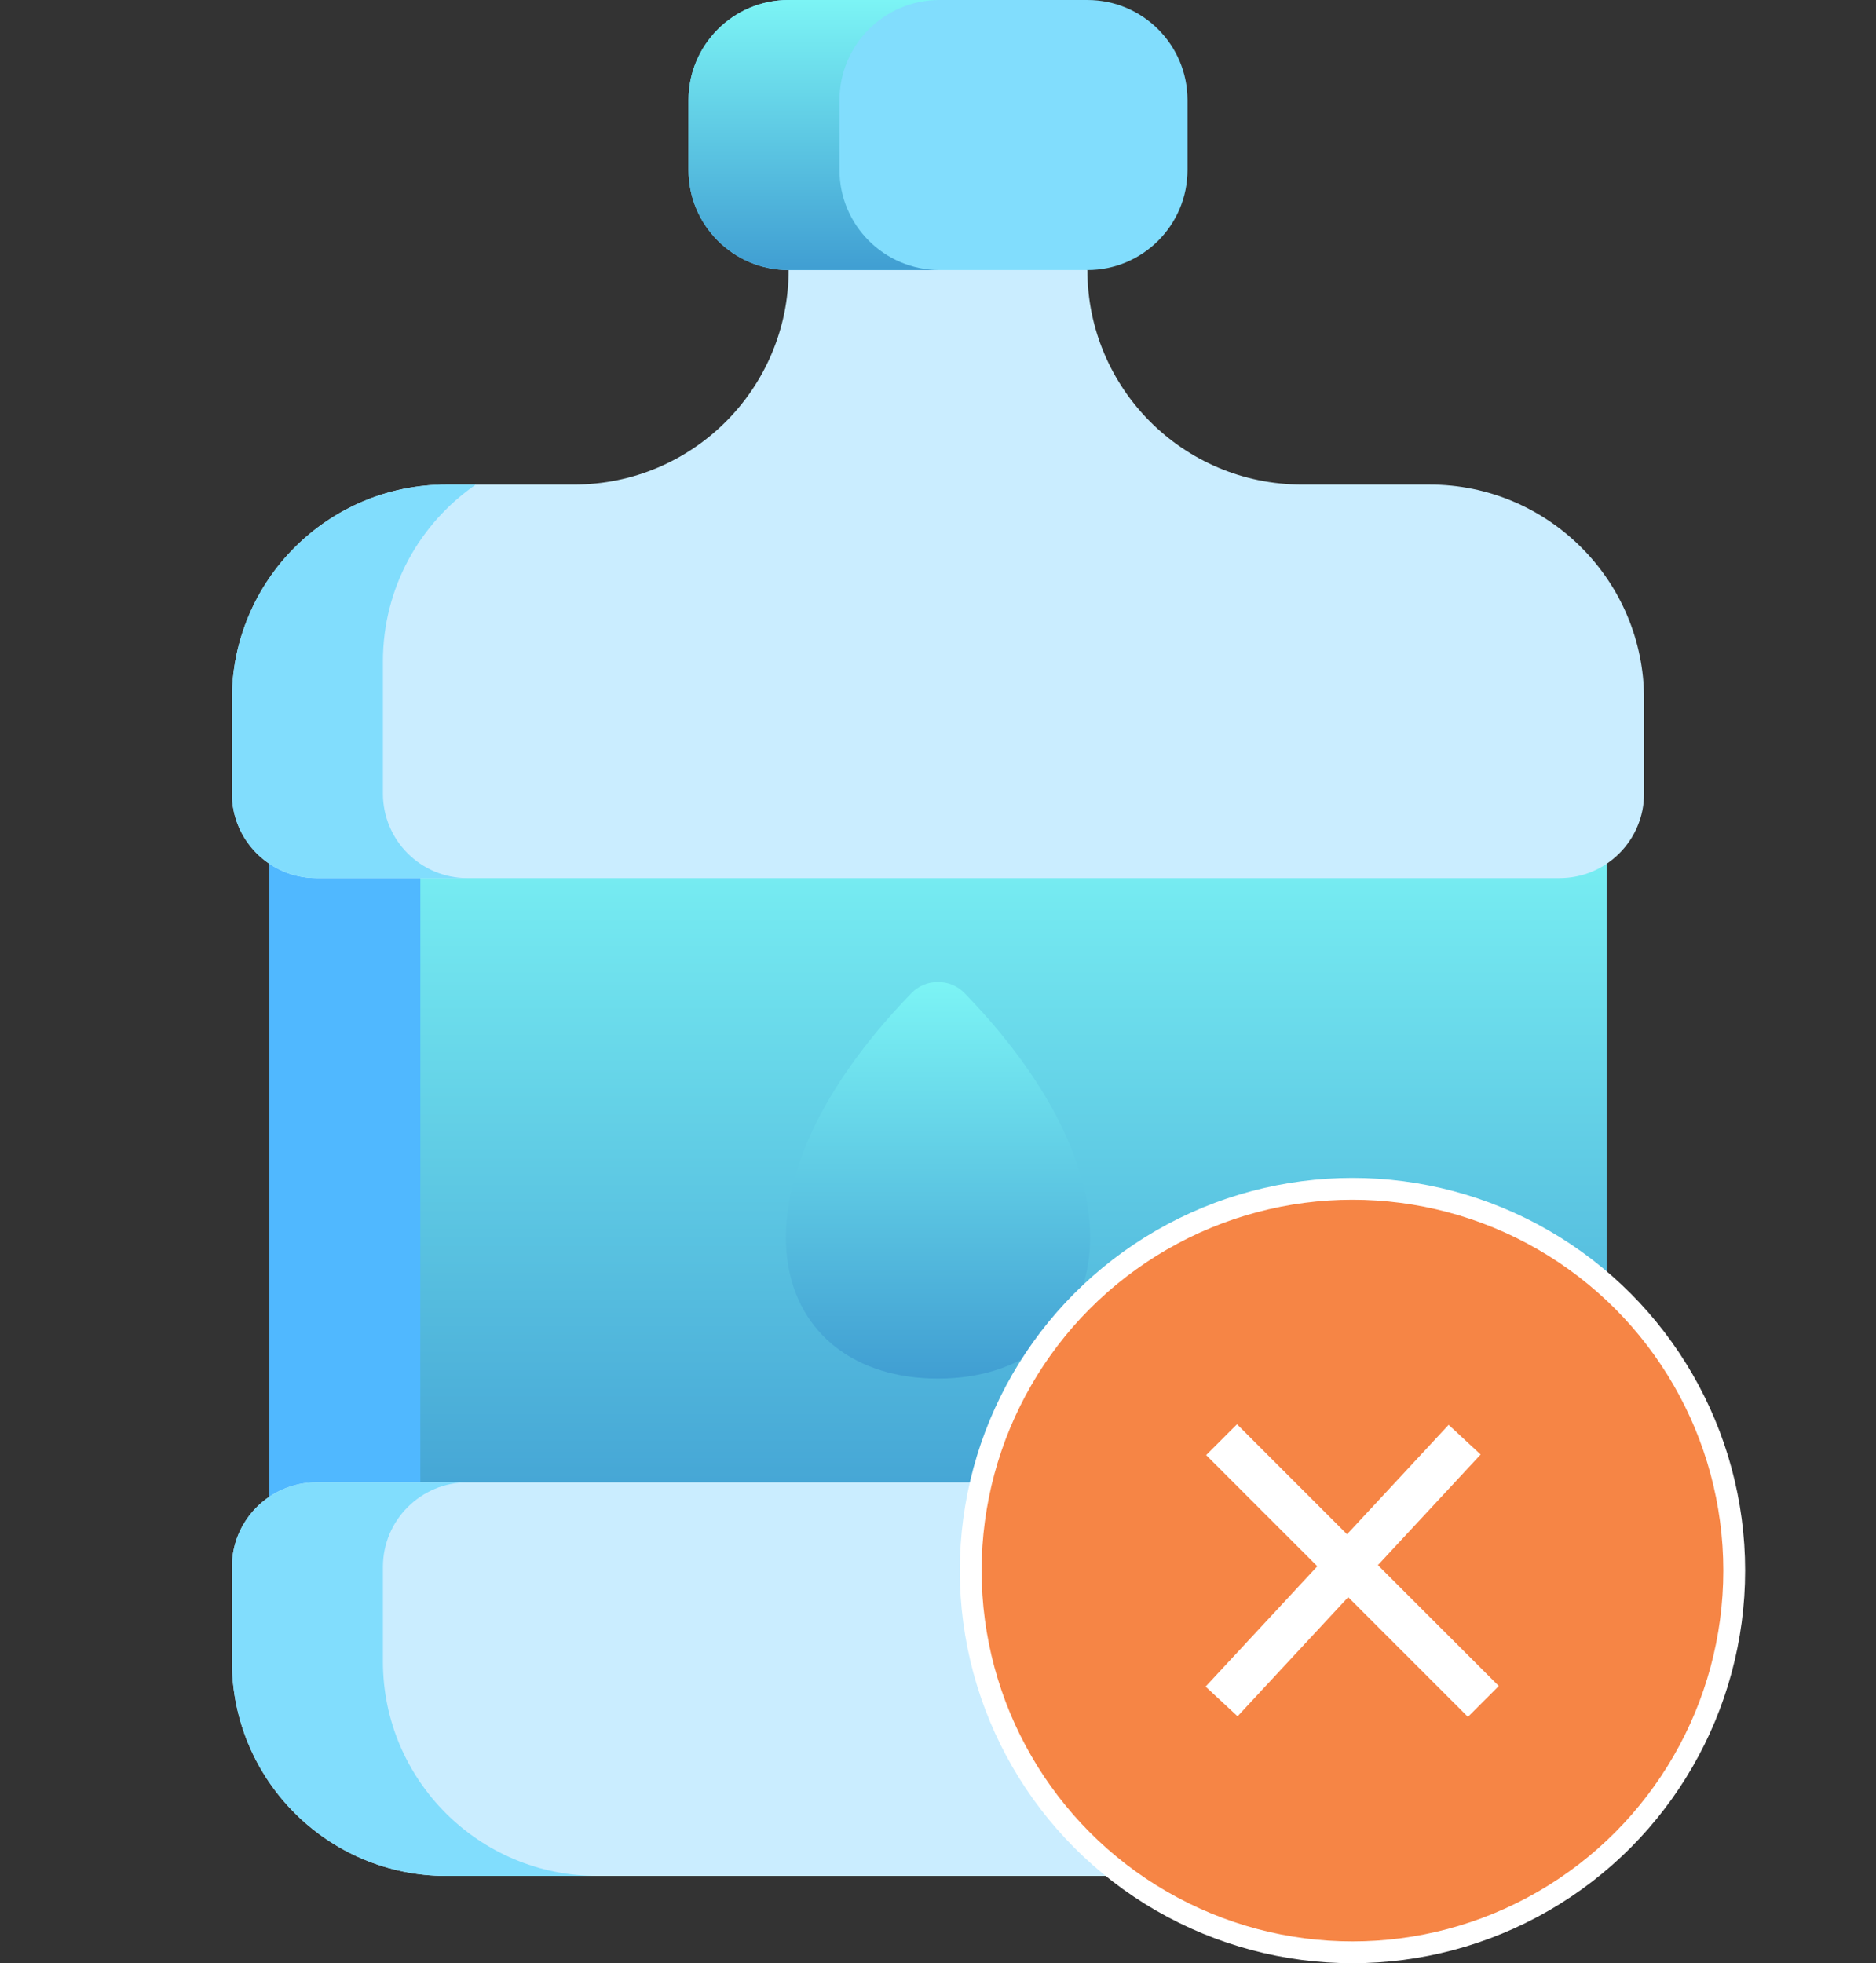 <svg width="43" height="45" viewBox="0 0 43 45" fill="none" xmlns="http://www.w3.org/2000/svg">
<rect x="0" y="0" width="43" height="45" fill="#333333" stroke="none"/>
<g clip-path="url(#clip0)">
<path d="M6.174 18.356H36.826V35.751H6.174V18.356Z" fill="url(#paint0_linear)"/>
<path d="M6.174 18.356H9.635V35.751H6.174V18.356Z" fill="#50B8FF"/>
<path d="M18.076 6.19C18.076 8.905 15.875 11.107 13.159 11.107H10.232C7.517 11.107 5.316 13.308 5.316 16.023V18.19C5.316 19.261 6.184 20.128 7.254 20.128H35.746C36.816 20.128 37.684 19.261 37.684 18.19V16.023C37.684 13.308 35.483 11.107 32.767 11.107H29.841C27.125 11.107 24.924 8.905 24.924 6.19L21.5 3.095L18.076 6.19Z" fill="#CAEDFF"/>
<path d="M8.777 18.19V15.158C8.777 13.477 9.621 11.993 10.908 11.107H10.232C7.517 11.107 5.316 13.308 5.316 16.023V18.19C5.316 19.26 6.184 20.128 7.254 20.128H10.715C9.644 20.128 8.777 19.26 8.777 18.19Z" fill="#81DDFD"/>
<path d="M10.233 43C7.517 43 5.316 40.799 5.316 38.083V35.917C5.316 34.846 6.184 33.978 7.254 33.978H35.746C36.816 33.978 37.684 34.846 37.684 35.917V38.083C37.684 40.799 35.483 43 32.767 43H10.233Z" fill="#CAEDFF"/>
<path d="M8.777 38.083V35.917C8.777 34.846 9.645 33.978 10.715 33.978H7.254C6.184 33.978 5.316 34.846 5.316 35.917V38.083C5.316 40.799 7.517 43 10.233 43H13.694C10.978 43 8.777 40.799 8.777 38.083Z" fill="#81DDFD"/>
<path d="M22.11 22.766C21.777 22.422 21.223 22.422 20.89 22.766C16.325 27.474 17.696 31.599 21.5 31.599C25.304 31.599 26.676 27.474 22.11 22.766Z" fill="url(#paint1_linear)"/>
<path d="M24.924 0H18.076C16.809 0 15.782 1.027 15.782 2.294V3.896C15.782 5.163 16.809 6.19 18.076 6.19H24.924C26.191 6.19 27.219 5.163 27.219 3.896V2.294C27.219 1.027 26.191 0 24.924 0Z" fill="#81DDFD"/>
<path d="M19.242 3.896V2.294C19.242 1.027 20.27 0 21.537 0H18.076C16.809 0 15.781 1.027 15.781 2.294V3.896C15.781 5.163 16.809 6.19 18.076 6.19H21.537C20.27 6.19 19.242 5.163 19.242 3.896Z" fill="url(#paint2_linear)"/>
</g>
<circle cx="31" cy="36" r="8.75" fill="#F68545" stroke="white" stroke-width="0.5"/>
<path d="M28 33L34 39M33.571 33L28 39" stroke="white"/>
<defs>
<linearGradient id="paint0_linear" x1="21.5" y1="18.356" x2="21.5" y2="35.751" gradientUnits="userSpaceOnUse">
<stop stop-color="#7CF4F5"/>
<stop offset="1" stop-color="#409ED2"/>
</linearGradient>
<linearGradient id="paint1_linear" x1="21.5" y1="22.508" x2="21.5" y2="31.599" gradientUnits="userSpaceOnUse">
<stop stop-color="#7CF4F5"/>
<stop offset="1" stop-color="#409ED2"/>
</linearGradient>
<linearGradient id="paint2_linear" x1="18.659" y1="0" x2="18.659" y2="6.19" gradientUnits="userSpaceOnUse">
<stop stop-color="#7CF4F5"/>
<stop offset="1" stop-color="#409ED2"/>
</linearGradient>
<clipPath id="clip0">
<rect width="43" height="43" fill="white"/>
</clipPath>
</defs>
</svg>
